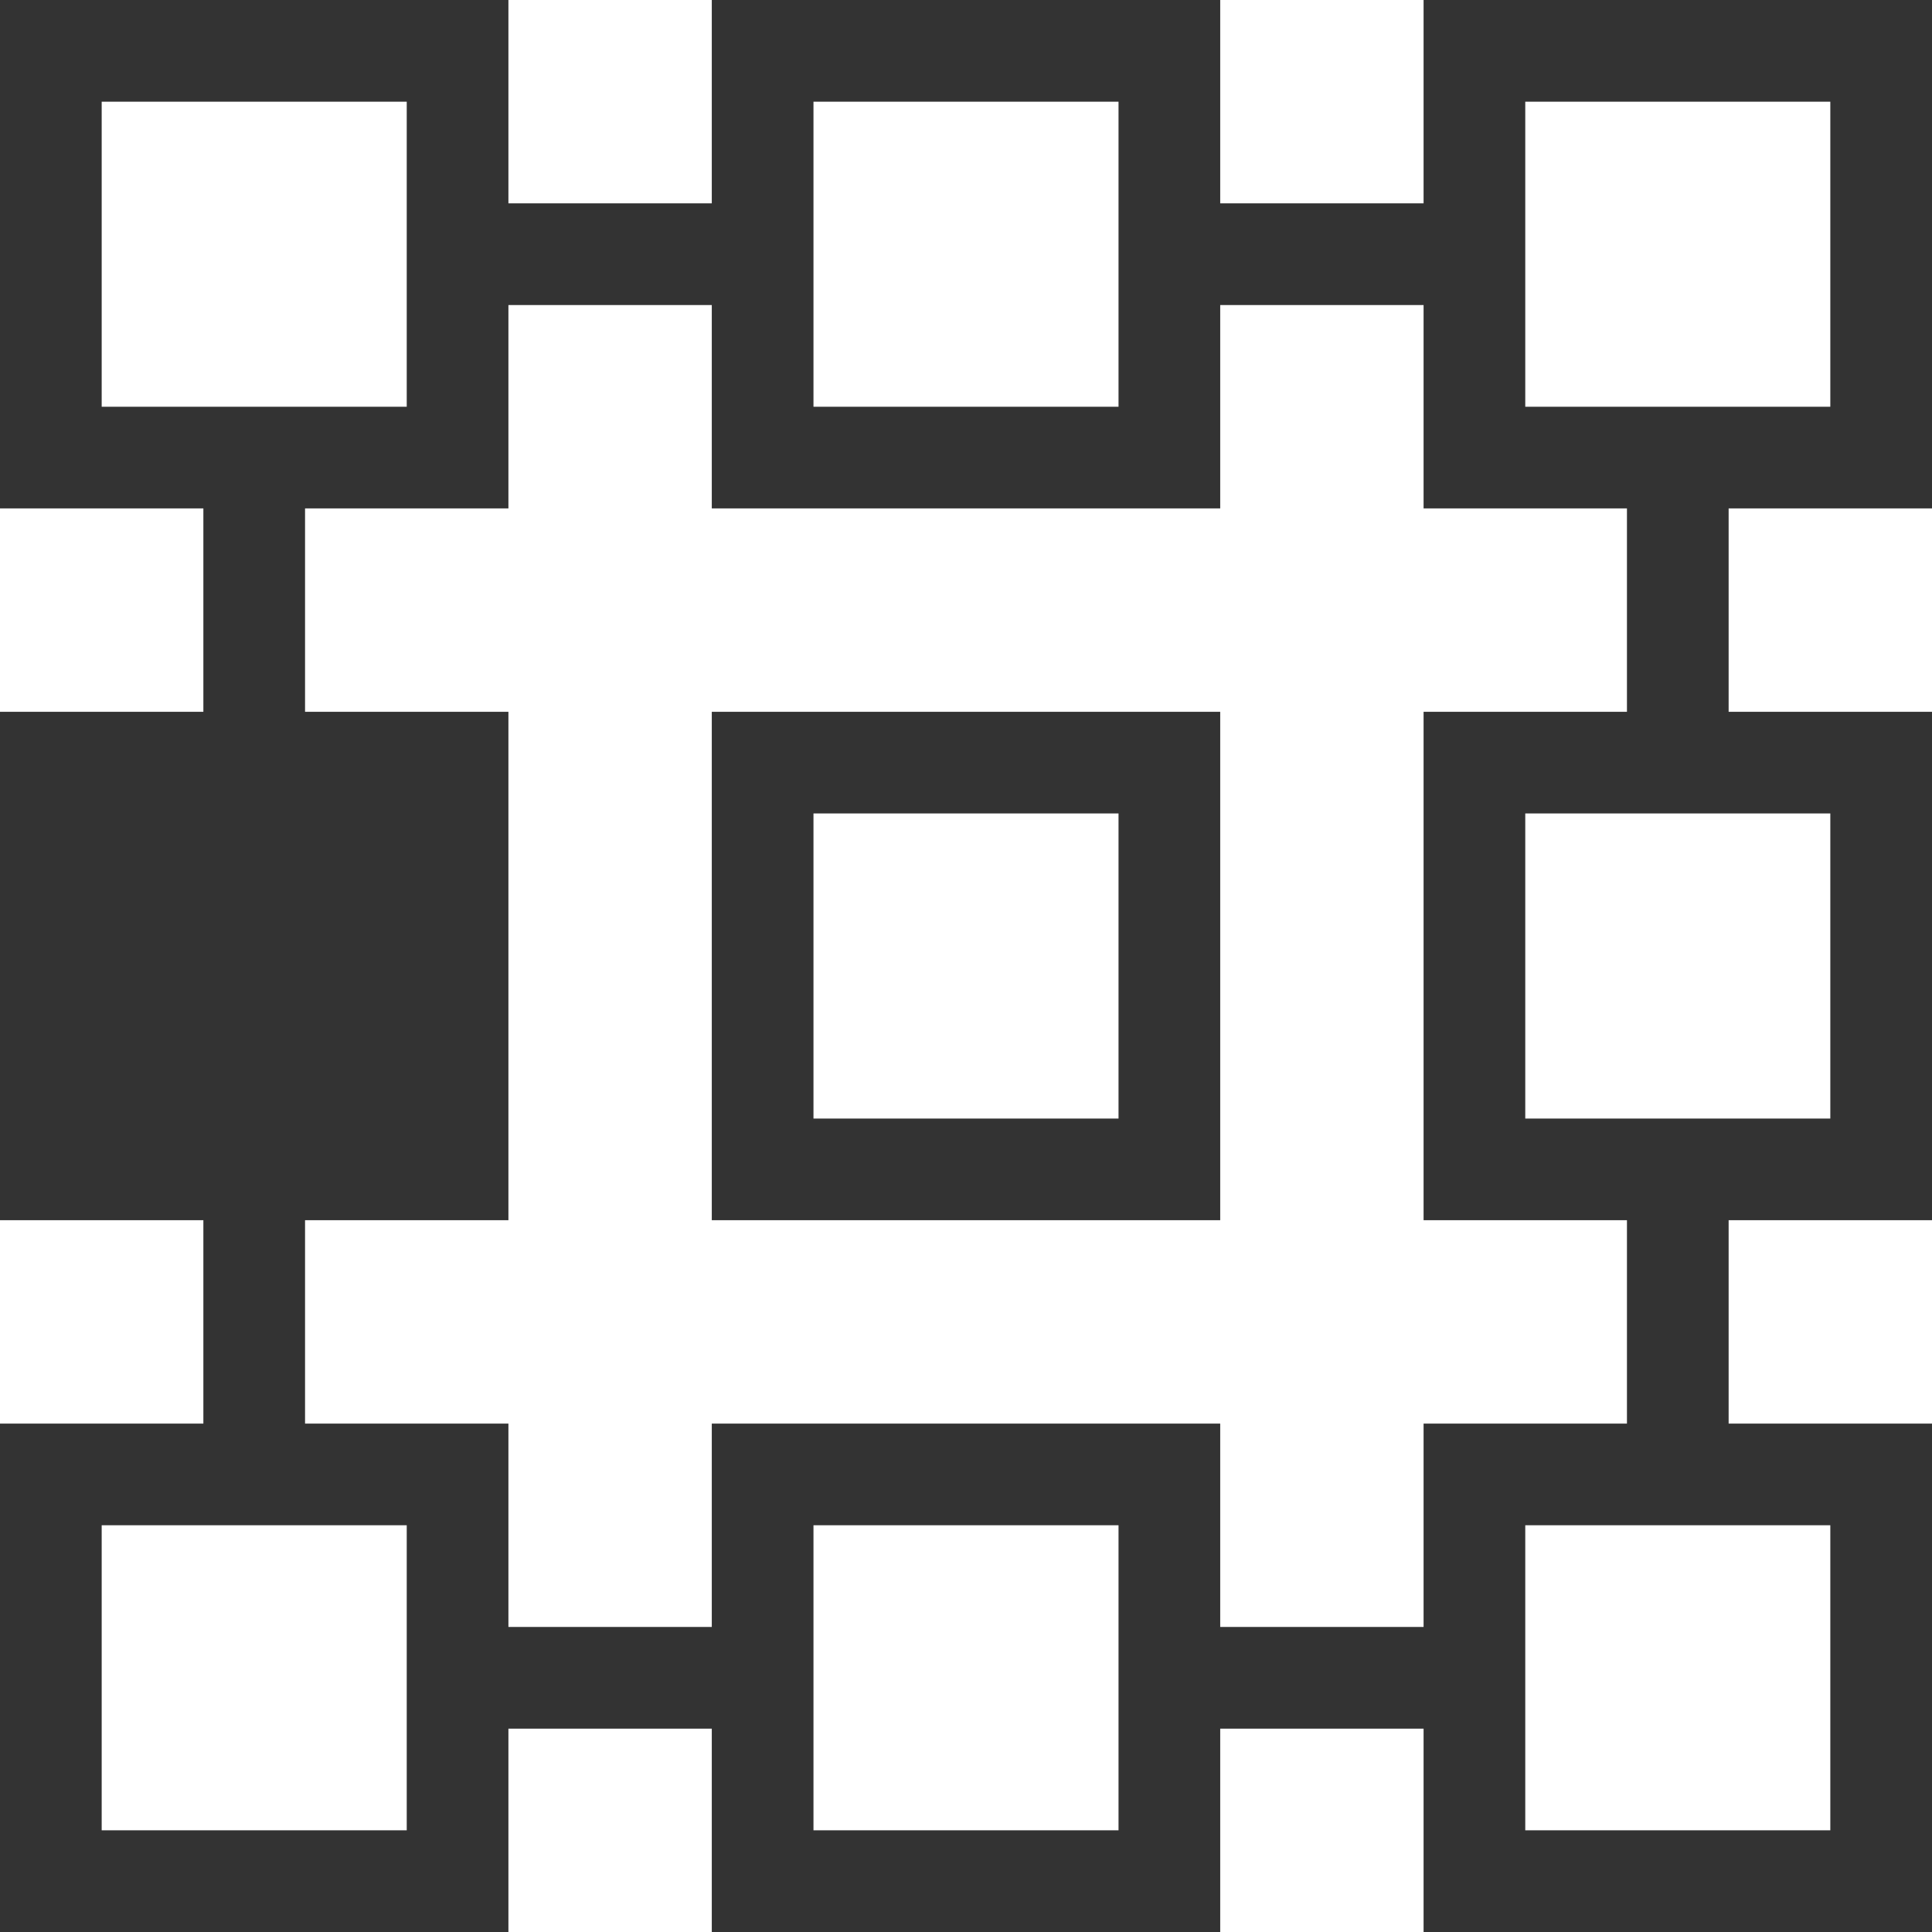 <svg xmlns="http://www.w3.org/2000/svg" width="38" height="38" viewBox="0 0 38 38">
  <defs>
    <style>
      .cls-1 {
        fill: #333;
      }
    </style>
  </defs>
  <path id="left-middle" class="cls-1" d="M38,38H28V34H24v4H14V34H10v4H0V28H4V24H0V14H4V10H0V0H10V4h4V0H24V4h4V0H38V10H34v4h4V24H34v4h4V38h0Zm-8-2h6V30H30ZM16,36h6V34h0V32h0V30H16ZM2,36H8V30H2Zm26-4V28h4V24H28V14h4V10H28V6H24v4H14V6H10v4H6v4h4V24H6v4h4v4h4V28H24v4Zm8-10V16H30v6h4ZM36,8V2H30V8h4ZM16,8h6V6h0V4h0V2H16ZM8,8V2H2V8H6ZM24,24H14V14H24V24Zm-8-2h6V16H16Z"/>
</svg>
